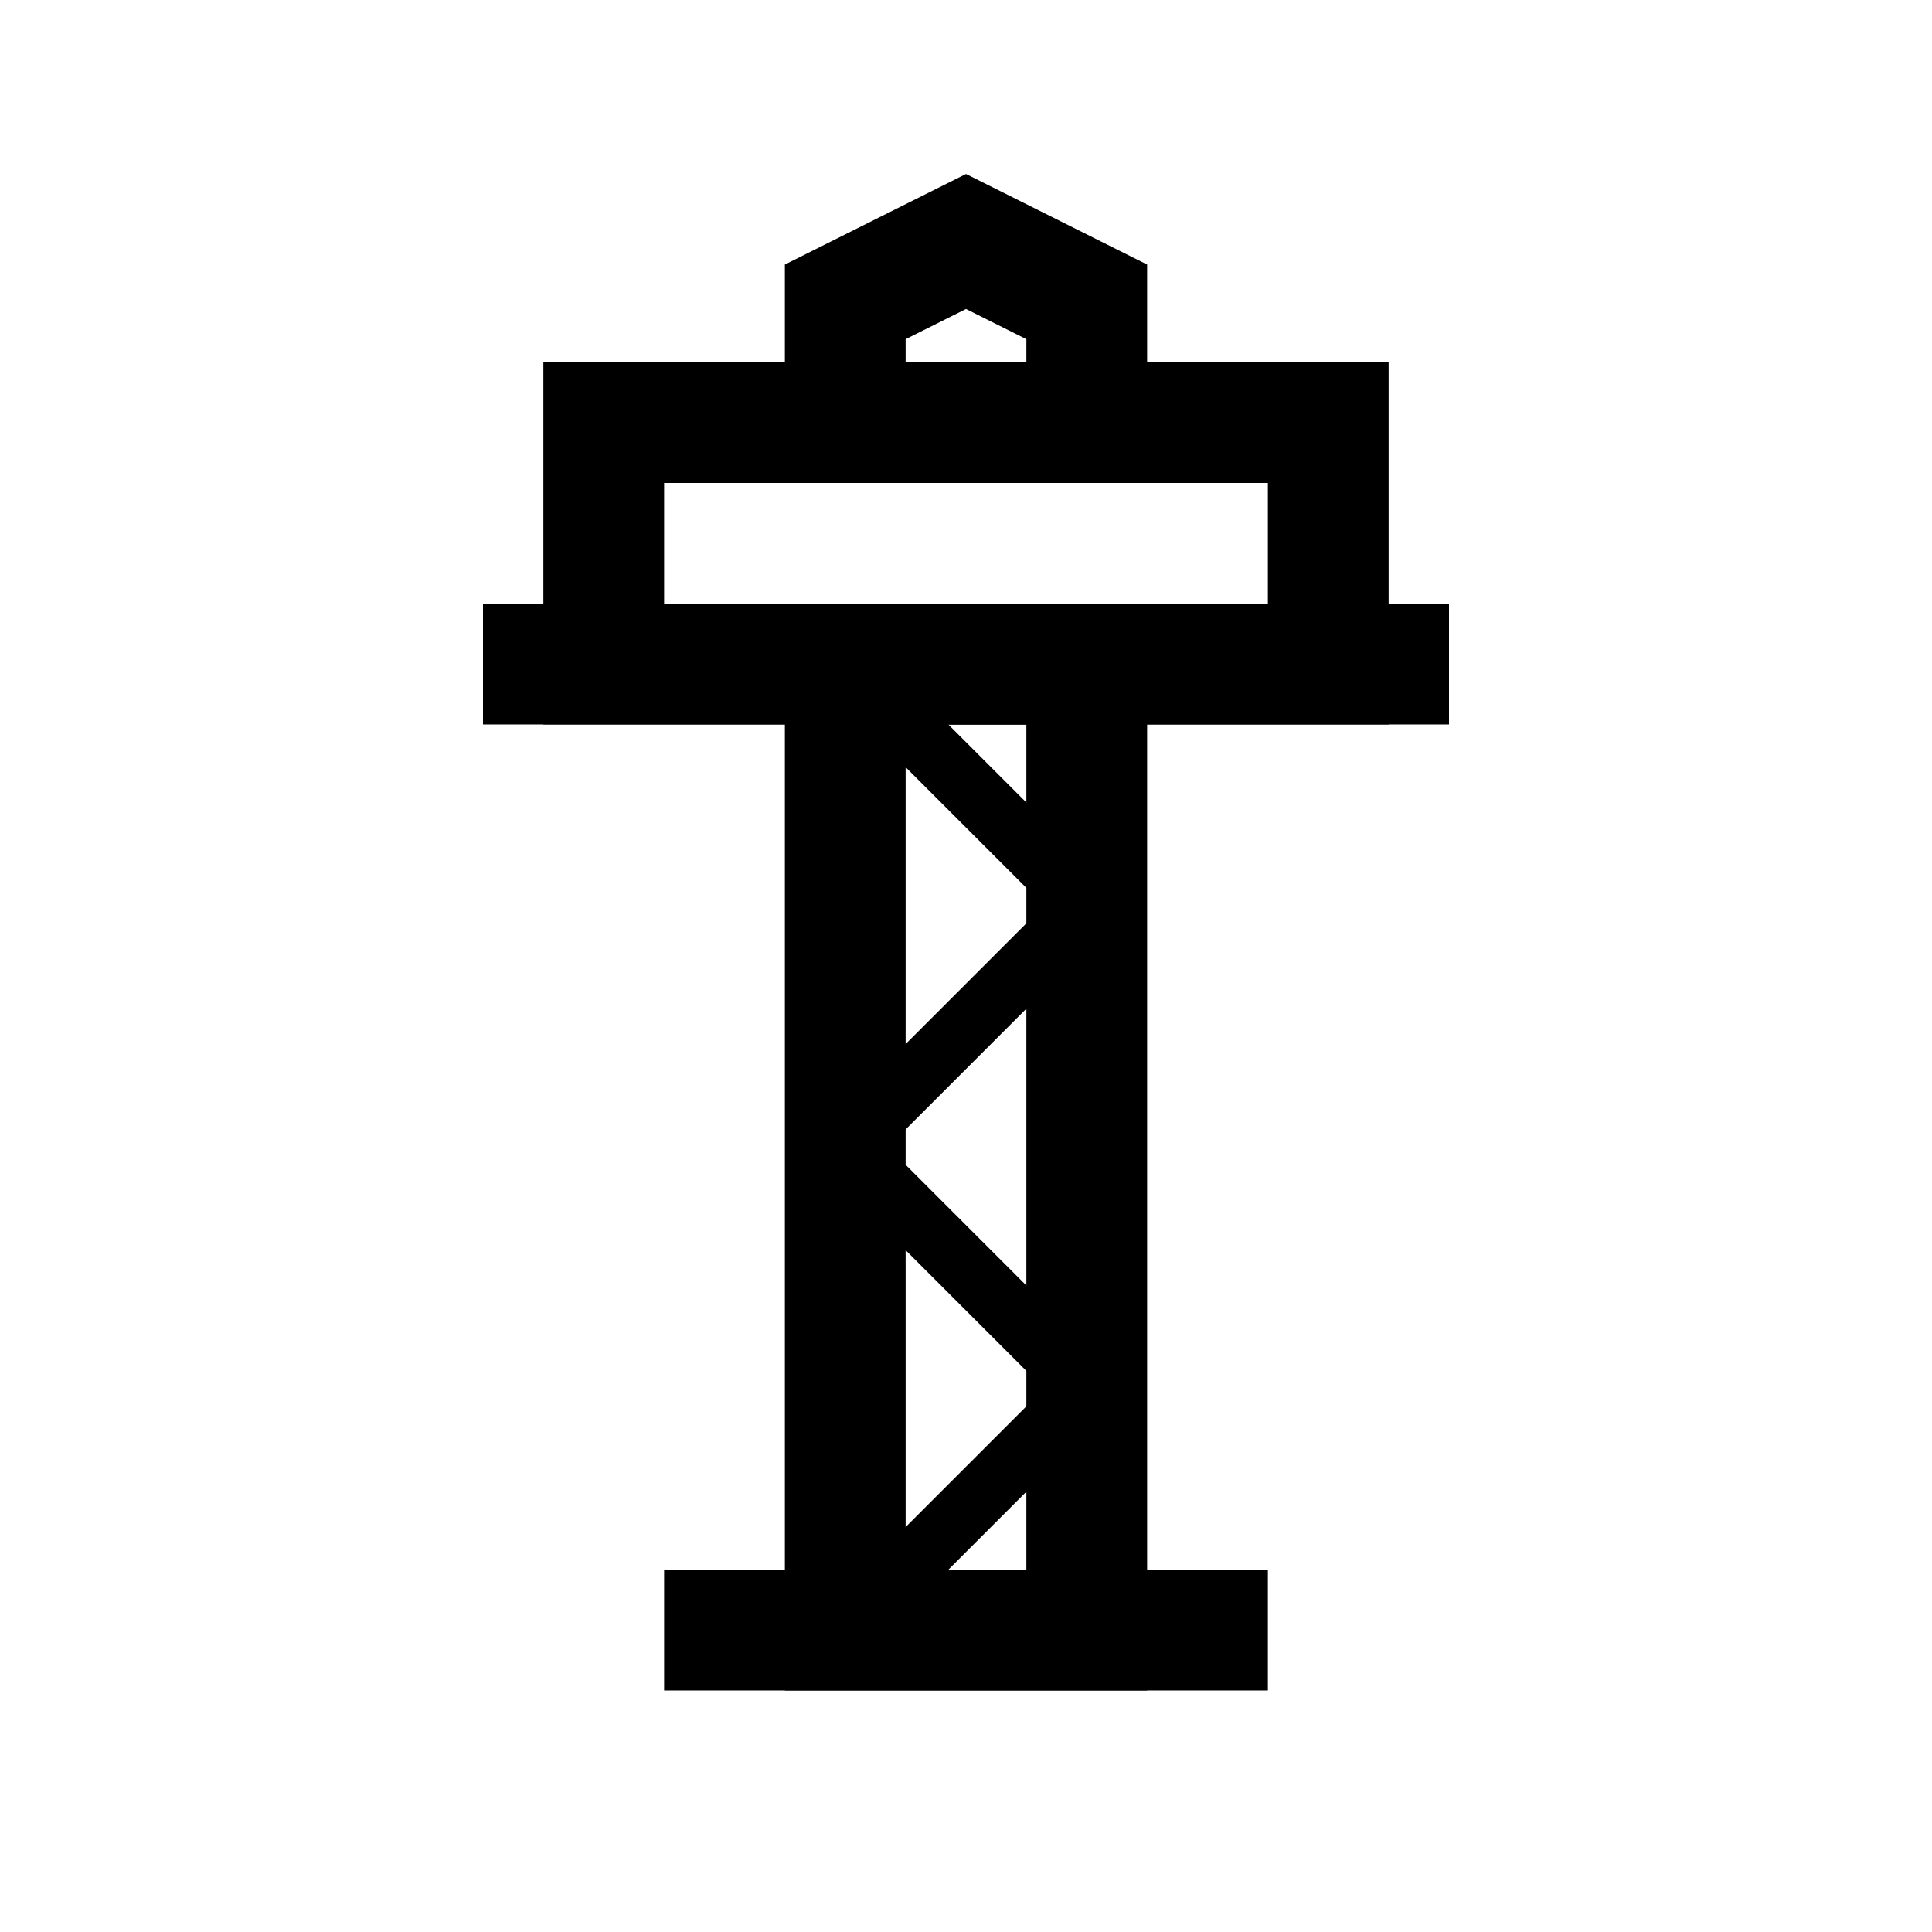 <?xml version="1.0" encoding="iso-8859-1"?>
<!-- Generator: Adobe Illustrator 19.1.0, SVG Export Plug-In . SVG Version: 6.00 Build 0)  -->
<svg version="1.1" id="Layer_1" xmlns="http://www.w3.org/2000/svg" xmlns:xlink="http://www.w3.org/1999/xlink" x="0px" y="0px"
	 viewBox="0 0 32 32" style="enable-background:new 0 0 32 32;" xml:space="preserve">
<rect x="14" y="11" style="fill:none;stroke:#000000;stroke-width:2;stroke-miterlimit:10;" width="4" height="16"/>
<line style="fill:none;stroke:#000000;stroke-width:2;stroke-miterlimit:10;" x1="11" y1="27" x2="21" y2="27"/>
<rect x="10" y="7" style="fill:none;stroke:#000000;stroke-width:2;stroke-miterlimit:10;" width="12" height="4"/>
<line style="fill:none;stroke:#000000;stroke-width:2;stroke-miterlimit:10;" x1="8" y1="11" x2="24" y2="11"/>
<polygon style="fill:none;stroke:#000000;stroke-width:2;stroke-miterlimit:10;" points="18,5 16,4 14,5 14,7 18,7 "/>
<polyline style="fill:none;stroke:#000000;stroke-miterlimit:10;" points="14,27 18,23 14,19 18,15 14,11 "/>
</svg>
